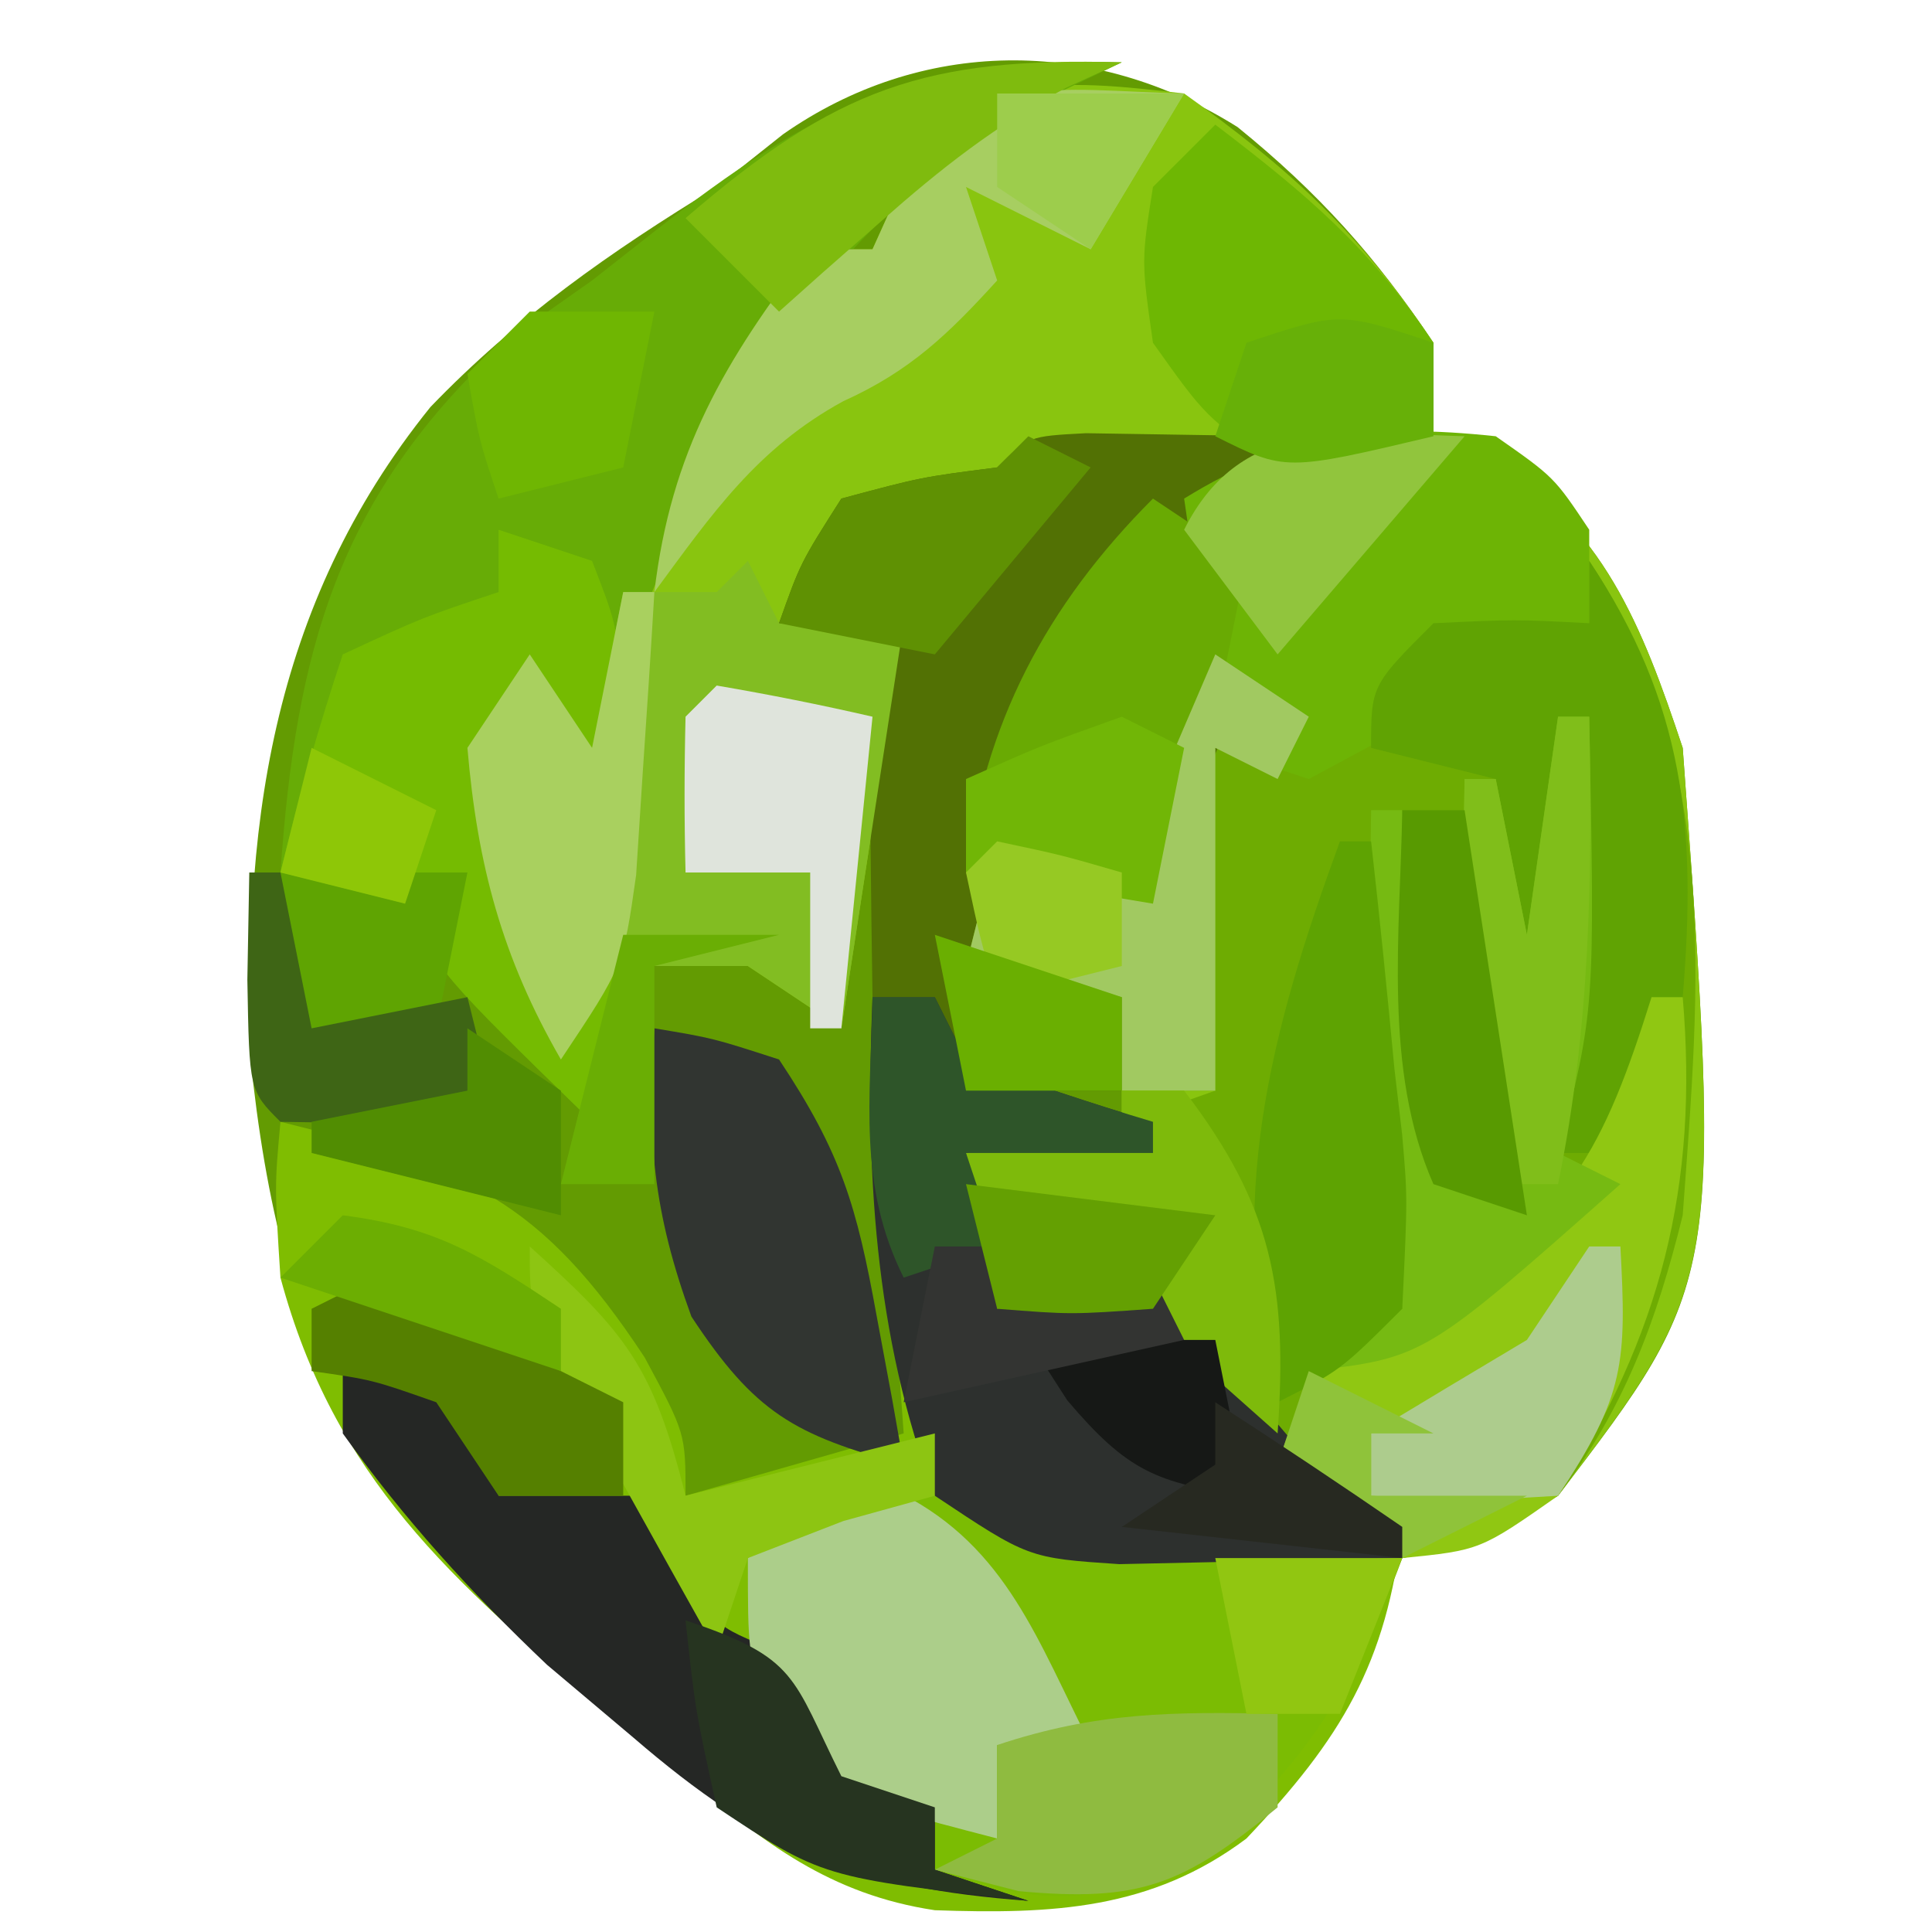 <?xml version="1.0" encoding="UTF-8"?>
<svg version="1.1" xmlns="http://www.w3.org/2000/svg" width="62" height="62">
<path d="M0 0 C2.583 2.097 4.437 4.15 6.285 6.922 C6.285 7.912 6.285 8.902 6.285 9.922 C6.883 10.149 7.481 10.376 8.098 10.609 C11.738 12.794 12.977 15.998 14.285 19.922 C15.538 37.048 15.538 37.048 10.285 43.922 C7.66 45.172 7.66 45.172 5.285 45.922 C4.573 47.569 3.911 49.24 3.285 50.922 C-0.331 54.899 -2.06 56.784 -7.465 57.234 C-11.848 57.14 -14.433 55.731 -17.715 52.922 C-18.536 52.254 -19.357 51.586 -20.203 50.898 C-27.452 44.751 -30.478 40.195 -31.59 30.672 C-32.022 22.676 -31.048 15.363 -25.902 8.984 C-23.146 6.119 -20.114 3.991 -16.715 1.922 C-16.014 1.365 -15.312 0.808 -14.59 0.234 C-10.172 -2.858 -4.652 -2.925 0 0 Z " fill="#639B02" transform="translate(39.715,4.078)"/>
<path d="M0 0 C3.413 2.428 5.677 4.515 8 8 C8 8.99 8 9.98 8 11 C8.598 11.227 9.196 11.454 9.812 11.688 C13.453 13.872 14.692 17.076 16 21 C17.25 38.09 17.25 38.09 12 45 C9.25 46.562 9.25 46.562 7 47 C1.227 42.254 1.227 42.254 -0.625 40.188 C-2.202 38.564 -2.202 38.564 -6 39 C-6.495 36.525 -6.495 36.525 -7 34 C-4.525 33.505 -4.525 33.505 -2 33 C-2 31.68 -2 30.36 -2 29 C-3.65 28.67 -5.3 28.34 -7 28 C-6.67 26.68 -6.34 25.36 -6 24 C-4.68 24.33 -3.36 24.66 -2 25 C0.86 19.238 0.86 19.238 0 13 C0.33 12.67 0.66 12.34 1 12 C-3.79 11.766 -3.79 11.766 -8 14 C-8.701 14.165 -9.402 14.33 -10.125 14.5 C-10.744 14.665 -11.363 14.83 -12 15 C-12.33 15.66 -12.66 16.32 -13 17 C-11.68 17 -10.36 17 -9 17 C-9.66 21.29 -10.32 25.58 -11 30 C-11.99 29.34 -12.98 28.68 -14 28 C-15.32 28 -16.64 28 -18 28 C-18.66 28.99 -19.32 29.98 -20 31 C-21.886 27.73 -22.68 24.763 -23 21 C-22.01 19.515 -22.01 19.515 -21 18 C-20.34 18.99 -19.68 19.98 -19 21 C-18.83 20.348 -18.66 19.695 -18.484 19.023 C-16.999 13.668 -15.533 9.331 -12 5 C-11.34 5 -10.68 5 -10 5 C-9.711 4.361 -9.422 3.721 -9.125 3.062 C-7.026 -0.785 -4.054 -0.468 0 0 Z " fill="#89C50F" transform="translate(38,3)"/>
<path d="M0 0 C0.66 0 1.32 0 2 0 C2.33 0.66 2.66 1.32 3 2 C4.979 2.727 6.98 3.398 9 4 C9 4.33 9 4.66 9 5 C7.02 5 5.04 5 3 5 C3.33 6.65 3.66 8.3 4 10 C5.65 9.67 7.3 9.34 9 9 C9.41 9.494 9.82 9.987 10.242 10.496 C10.781 11.137 11.32 11.777 11.875 12.438 C12.676 13.395 12.676 13.395 13.492 14.371 C14.922 16.108 14.922 16.108 17 17 C16.496 21.409 15.038 23.788 12 27 C8.948 29.289 5.772 29.433 2 29.301 C-1.356 28.796 -3.501 27.139 -6 25 C-6.821 24.332 -7.642 23.665 -8.488 22.977 C-13.508 18.72 -17.267 15.438 -19 9 C-19.188 6.062 -19.188 6.062 -19 4 C-13.022 5.466 -10.634 6.518 -7.312 11.562 C-6 14 -6 14 -6 16 C-3.69 15.34 -1.38 14.68 1 14 C0.67 9.38 0.34 4.76 0 0 Z " fill="#7FBD01" transform="translate(28,32)"/>
<path d="M0 0 C4.244 6.367 3.542 13.634 3 21 C2.164 24.394 1.122 27.207 -1 30 C-3.75 31.562 -3.75 31.562 -6 32 C-11.773 27.254 -11.773 27.254 -13.625 25.188 C-15.202 23.564 -15.202 23.564 -19 24 C-19.33 22.35 -19.66 20.7 -20 19 C-19.237 18.856 -18.474 18.711 -17.688 18.562 C-14.918 18.037 -14.918 18.037 -12 17 C-12 13.37 -12 9.74 -12 6 C-10.35 5.67 -8.7 5.34 -7 5 C-6.34 4.01 -5.68 3.02 -5 2 C-2.375 1.812 -2.375 1.812 0 2 C0 1.34 0 0.68 0 0 Z " fill="#6EAC02" transform="translate(51,18)"/>
<path d="M0 0 C-0.59 0.284 -1.181 0.567 -1.789 0.859 C-10.779 5.497 -13.617 12.953 -17 22 C-17.66 21.67 -18.32 21.34 -19 21 C-19 24.112 -18.544 26.942 -18 30 C-17.34 29.67 -16.68 29.34 -16 29 C-16.495 31.475 -16.495 31.475 -17 34 C-21.875 29.25 -21.875 29.25 -23 27 C-25.025 26.348 -25.025 26.348 -27 26 C-26.503 18.918 -25.19 13.924 -19.75 8.938 C-18.843 8.298 -17.935 7.659 -17 7 C-16.354 6.492 -15.708 5.984 -15.043 5.461 C-9.86 1.403 -6.676 -0.185 0 0 Z " fill="#67AC06" transform="translate(36,2)"/>
<path d="M0 0 C0.33 0.33 0.66 0.66 1 1 C3.016 1.234 5.038 1.413 7.062 1.562 C8.167 1.646 9.272 1.73 10.41 1.816 C11.265 1.877 12.119 1.938 13 2 C11.382 6.403 9.642 8.951 6 12 C2.617 13.128 1.421 13.14 -2 12 C-2 11.34 -2 10.68 -2 10 C-2.619 9.918 -3.237 9.835 -3.875 9.75 C-6 9 -6 9 -7.25 7.125 C-8 5 -8 5 -8 2 C-4.778 -0.148 -3.722 -0.294 0 0 Z " fill="#7BBC03" transform="translate(32,48)"/>
<path d="M0 0 C2.051 0.033 4.102 0.065 6.152 0.098 C5.162 1.583 5.162 1.583 4.152 3.098 C4.475 4.434 4.81 5.767 5.152 7.098 C4.594 9.238 4.594 9.238 3.715 11.348 C3.427 12.054 3.14 12.76 2.844 13.488 C2.616 14.019 2.387 14.55 2.152 15.098 C0.502 14.768 -1.148 14.438 -2.848 14.098 C-2.848 15.088 -2.848 16.078 -2.848 17.098 C-1.528 17.428 -0.208 17.758 1.152 18.098 C1.152 19.088 1.152 20.078 1.152 21.098 C-0.498 21.098 -2.148 21.098 -3.848 21.098 C-4.178 20.108 -4.508 19.118 -4.848 18.098 C-5.508 18.098 -6.168 18.098 -6.848 18.098 C-6.875 16.473 -6.894 14.848 -6.91 13.223 C-6.922 12.318 -6.933 11.413 -6.945 10.48 C-6.848 8.098 -6.848 8.098 -5.848 6.098 C-7.168 6.098 -8.488 6.098 -9.848 6.098 C-9.16 4.16 -9.16 4.16 -7.848 2.098 C-5.285 1.41 -5.285 1.41 -2.848 1.098 C-1.848 0.098 -1.848 0.098 0 0 Z " fill="#527104" transform="translate(34.848,13.902)"/>
<path d="M0 0 C1.875 1.312 1.875 1.312 3 3 C3 3.99 3 4.98 3 6 C2.443 6.268 1.886 6.536 1.312 6.812 C-1.093 7.995 -1.093 7.995 -3.562 9.688 C-4.769 10.337 -4.769 10.337 -6 11 C-6.99 10.67 -7.98 10.34 -9 10 C-9 13.63 -9 17.26 -9 21 C-9.99 21 -10.98 21 -12 21 C-12 20.01 -12 19.02 -12 18 C-13.65 17.67 -15.3 17.34 -17 17 C-16.67 15.68 -16.34 14.36 -16 13 C-14.02 13.495 -14.02 13.495 -12 14 C-9.085 8.236 -9.085 8.236 -10 2 C-6.603 -0.091 -3.957 -0.421 0 0 Z " fill="#6DB405" transform="translate(48,14)"/>
<path d="M0 0 C0.33 0.66 0.66 1.32 1 2 C2.32 2 3.64 2 5 2 C4.34 6.29 3.68 10.58 3 15 C2.01 14.34 1.02 13.68 0 13 C-1.32 13 -2.64 13 -4 13 C-4.99 14.485 -4.99 14.485 -6 16 C-7.886 12.73 -8.68 9.763 -9 6 C-8.34 5.01 -7.68 4.02 -7 3 C-6.01 4.485 -6.01 4.485 -5 6 C-4.67 4.35 -4.34 2.7 -4 1 C-3.01 1 -2.02 1 -1 1 C-0.67 0.67 -0.34 0.34 0 0 Z " fill="#82BD22" transform="translate(24,18)"/>
<path d="M0 0 C0.66 0 1.32 0 2 0 C2.33 0.66 2.66 1.32 3 2 C4.979 2.727 6.98 3.398 9 4 C9 4.33 9 4.66 9 5 C7.02 5 5.04 5 3 5 C3.33 6.65 3.66 8.3 4 10 C5.65 9.67 7.3 9.34 9 9 C9.41 9.482 9.82 9.964 10.242 10.461 C10.781 11.093 11.32 11.724 11.875 12.375 C12.676 13.315 12.676 13.315 13.492 14.273 C14.614 15.558 15.794 16.794 17 18 C15.063 18.054 13.125 18.093 11.188 18.125 C10.109 18.148 9.03 18.171 7.918 18.195 C5 18 5 18 2 16 C0.042 10.86 -0.231 5.439 0 0 Z " fill="#2D302E" transform="translate(28,32)"/>
<path d="M0 0 C2.475 0.495 2.475 0.495 5 1 C5 1.99 5 2.98 5 4 C6.65 4 8.3 4 10 4 C10.289 4.639 10.578 5.279 10.875 5.938 C11.828 8.152 11.828 8.152 14 9 C14.309 9.66 14.619 10.32 14.938 11 C15.889 13.346 15.889 13.346 19 14 C19 14.66 19 15.32 19 16 C19.99 16.33 20.98 16.66 22 17 C16.427 16.585 13.534 15.387 9.312 11.75 C8.401 10.982 7.49 10.213 6.551 9.422 C4.087 7.083 1.978 4.761 0 2 C0 1.34 0 0.68 0 0 Z " fill="#252725" transform="translate(11,44)"/>
<path d="M0 0 C3.067 4.6 3.453 8.584 3 14 C2 17 2 17 1 19 C0.34 19 -0.32 19 -1 19 C-1 16.69 -1 14.38 -1 12 C-1.99 13.485 -1.99 13.485 -3 15 C-3 12.36 -3 9.72 -3 7 C-4.32 6.67 -5.64 6.34 -7 6 C-7 4 -7 4 -5 2 C-2.375 1.875 -2.375 1.875 0 2 C0 1.34 0 0.68 0 0 Z " fill="#60A303" transform="translate(51,18)"/>
<path d="M0 0 C0.33 0 0.66 0 1 0 C1.517 6.079 0.294 10.809 -3 16 C-5.5 17.75 -5.5 17.75 -8 18 C-10.312 16.625 -10.312 16.625 -12 15 C-10.82 11.461 -10.281 11.392 -7.125 9.75 C-2.688 7.15 -1.519 4.841 0 0 Z " fill="#90C712" transform="translate(53,32)"/>
<path d="M0 0 C0.99 0.33 1.98 0.66 3 1 C3.75 2.938 3.75 2.938 4 5 C3.67 5.66 3.34 6.32 3 7 C2.34 6.67 1.68 6.34 1 6 C1 9.112 1.456 11.942 2 15 C2.66 14.67 3.32 14.34 4 14 C3.67 15.65 3.34 17.3 3 19 C-1.875 14.25 -1.875 14.25 -3 12 C-5.025 11.348 -5.025 11.348 -7 11 C-6.424 8.614 -5.778 6.333 -5 4 C-2.438 2.812 -2.438 2.812 0 2 C0 1.34 0 0.68 0 0 Z " fill="#75BB01" transform="translate(16,17)"/>
<path d="M0 0 C3.376 1.739 4.366 4.73 6.062 8.062 C5.072 8.062 4.082 8.062 3.062 8.062 C3.062 9.053 3.062 10.043 3.062 11.062 C-2.559 9.596 -2.559 9.596 -4.312 7.125 C-4.938 5.062 -4.938 5.062 -4.938 2.062 C-1.938 0.062 -1.938 0.062 0 0 Z " fill="#ACCE8A" transform="translate(28.938,47.938)"/>
<path d="M0 0 C0.33 0 0.66 0 1 0 C1.185 9.41 1.185 9.41 0 14 C0.66 14.33 1.32 14.66 2 15 C-4.286 20.571 -4.286 20.571 -8 21 C-7.67 20.34 -7.34 19.68 -7 19 C-6.34 19 -5.68 19 -5 19 C-5.164 18.469 -5.327 17.938 -5.496 17.391 C-6.114 14.461 -6.095 11.742 -6.062 8.75 C-6.049 7.134 -6.049 7.134 -6.035 5.484 C-6.024 4.665 -6.012 3.845 -6 3 C-5.67 3 -5.34 3 -5 3 C-4.927 4.048 -4.927 4.048 -4.852 5.117 C-4.777 6.027 -4.702 6.937 -4.625 7.875 C-4.555 8.78 -4.486 9.685 -4.414 10.617 C-4.204 13.179 -4.204 13.179 -2 15 C-2.33 14.01 -2.66 13.02 -3 12 C-3.068 10.272 -3.085 8.542 -3.062 6.812 C-3.053 5.911 -3.044 5.01 -3.035 4.082 C-3.024 3.395 -3.012 2.708 -3 2 C-2.67 2 -2.34 2 -2 2 C-1.67 3.65 -1.34 5.3 -1 7 C-0.67 4.69 -0.34 2.38 0 0 Z " fill="#76BA12" transform="translate(50,23)"/>
<path d="M0 0 C0.99 0.66 1.98 1.32 3 2 C2.718 3.46 2.424 4.918 2.125 6.375 C1.963 7.187 1.8 7.999 1.633 8.836 C1 11 1 11 -1 13 C-3.625 12.625 -3.625 12.625 -6 12 C-5.44 7.236 -3.413 3.413 0 0 Z " fill="#69AA03" transform="translate(37,16)"/>
<path d="M0 0 C-0.99 1.65 -1.98 3.3 -3 5 C-4.32 4.34 -5.64 3.68 -7 3 C-6.67 3.99 -6.34 4.98 -6 6 C-7.571 7.728 -8.793 8.906 -10.938 9.875 C-13.707 11.386 -15.148 13.487 -17 16 C-16.47 11.492 -14.748 8.58 -12 5 C-11.34 5 -10.68 5 -10 5 C-9.567 4.041 -9.567 4.041 -9.125 3.062 C-6.99 -0.851 -4.081 -0.089 0 0 Z " fill="#A7CE61" transform="translate(38,3)"/>
<path d="M0 0 C2.908 2.219 4.953 3.93 7 7 C7 7.99 7 8.98 7 10 C4.75 10.75 4.75 10.75 2 11 C-0.312 9.375 -0.312 9.375 -2 7 C-2.375 4.375 -2.375 4.375 -2 2 C-1.34 1.34 -0.68 0.68 0 0 Z " fill="#6EB703" transform="translate(39,4)"/>
<path d="M0 0 C1.875 0.312 1.875 0.312 4 1 C6.003 4.004 6.493 5.71 7.125 9.188 C7.293 10.089 7.46 10.99 7.633 11.918 C7.754 12.605 7.875 13.292 8 14 C4.485 13.05 3.224 12.341 1.188 9.25 C-0.033 5.909 -0.252 3.523 0 0 Z " fill="#313531" transform="translate(21,33)"/>
<path d="M0 0 C0.99 0.66 1.98 1.32 3 2 C2.67 2.66 2.34 3.32 2 4 C1.34 3.67 0.68 3.34 0 3 C0 6.63 0 10.26 0 14 C-0.99 14 -1.98 14 -3 14 C-3 13.01 -3 12.02 -3 11 C-4.65 10.67 -6.3 10.34 -8 10 C-7.67 8.68 -7.34 7.36 -7 6 C-5.02 6.495 -5.02 6.495 -3 7 C-2.01 4.69 -1.02 2.38 0 0 Z " fill="#A1C961" transform="translate(39,21)"/>
<path d="M0 0 C0.33 0 0.66 0 1 0 C1.276 2.437 1.521 4.871 1.75 7.312 C1.872 8.348 1.872 8.348 1.996 9.404 C2.172 11.426 2.172 11.426 2 15 C0.016 16.98 0.016 16.98 -2 18 C-3.733 11.647 -2.215 6.053 0 0 Z " fill="#5EA302" transform="translate(43,27)"/>
<path d="M0 0 C0.66 0 1.32 0 2 0 C4.845 3.72 5.323 6.374 5 11 C4.258 10.34 3.515 9.68 2.75 9 C0.028 6.608 0.028 6.608 -4 7 C-4.33 5.35 -4.66 3.7 -5 2 C-3.35 1.67 -1.7 1.34 0 1 C0 0.67 0 0.34 0 0 Z " fill="#7EBA0B" transform="translate(36,35)"/>
<path d="M0 0 C0 0.99 0 1.98 0 3 C-2.998 5.469 -4.403 6.056 -8.312 5.688 C-9.199 5.461 -10.086 5.234 -11 5 C-10.34 4.67 -9.68 4.34 -9 4 C-9 3.01 -9 2.02 -9 1 C-5.804 -0.065 -3.343 -0.074 0 0 Z " fill="#8FBB40" transform="translate(41,55)"/>
<path d="M0 0 C0.33 0 0.66 0 1 0 C0.886 1.938 0.758 3.876 0.625 5.812 C0.555 6.891 0.486 7.97 0.414 9.082 C0 12 0 12 -2 15 C-3.886 11.73 -4.68 8.763 -5 5 C-4.34 4.01 -3.68 3.02 -3 2 C-2.01 3.485 -2.01 3.485 -1 5 C-0.67 3.35 -0.34 1.7 0 0 Z " fill="#A9D05F" transform="translate(20,19)"/>
<path d="M0 0 C1.675 0.286 3.344 0.618 5 1 C4.67 4.3 4.34 7.6 4 11 C3.67 11 3.34 11 3 11 C3 9.35 3 7.7 3 6 C1.68 6 0.36 6 -1 6 C-1.043 4.334 -1.041 2.666 -1 1 C-0.67 0.67 -0.34 0.34 0 0 Z " fill="#DFE4DC" transform="translate(23,22)"/>
<path d="M0 0 C3.082 2.784 3.952 3.808 5 8 C7.64 7.34 10.28 6.68 13 6 C13 6.66 13 7.32 13 8 C12.031 8.268 11.061 8.536 10.062 8.812 C9.052 9.204 8.041 9.596 7 10 C6.67 10.99 6.34 11.98 6 13 C4.995 11.211 3.996 9.419 3 7.625 C2.165 6.128 2.165 6.128 1.312 4.602 C0 2 0 2 0 0 Z " fill="#8DC512" transform="translate(17,40)"/>
<path d="M0 0 C-0.583 0.266 -1.165 0.531 -1.766 0.805 C-4.062 2.033 -5.804 3.403 -7.75 5.125 C-8.364 5.664 -8.977 6.203 -9.609 6.758 C-10.068 7.168 -10.527 7.578 -11 8 C-11.99 7.01 -12.98 6.02 -14 5 C-9.151 0.825 -6.312 -0.175 0 0 Z " fill="#7FBB0E" transform="translate(36,2)"/>
<path d="M0 0 C0.66 0 1.32 0 2 0 C2.33 0.66 2.66 1.32 3 2 C4.979 2.727 6.98 3.398 9 4 C9 4.33 9 4.66 9 5 C7.02 5 5.04 5 3 5 C3.33 5.99 3.66 6.98 4 8 C3.01 8.33 2.02 8.66 1 9 C-0.478 6.043 -0.06 3.258 0 0 Z " fill="#2E5529" transform="translate(28,32)"/>
<path d="M0 0 C0.33 0 0.66 0 1 0 C1.103 5.126 1.036 9.95 0 15 C-0.66 15 -1.32 15 -2 15 C-3.005 11.985 -3.103 9.958 -3.062 6.812 C-3.053 5.911 -3.044 5.01 -3.035 4.082 C-3.024 3.395 -3.012 2.708 -3 2 C-2.67 2 -2.34 2 -2 2 C-1.67 3.65 -1.34 5.3 -1 7 C-0.67 4.69 -0.34 2.38 0 0 Z " fill="#80BE1A" transform="translate(50,23)"/>
<path d="M0 0 C1.875 0.812 1.875 0.812 4 2 C4.742 2.371 5.485 2.743 6.25 3.125 C6.827 3.414 7.405 3.703 8 4 C8 4.99 8 5.98 8 7 C6.68 7 5.36 7 4 7 C3.34 6.01 2.68 5.02 2 4 C-0.059 3.276 -0.059 3.276 -2 3 C-2 2.34 -2 1.68 -2 1 C-1.34 0.67 -0.68 0.34 0 0 Z " fill="#558000" transform="translate(12,41)"/>
<path d="M0 0 C3.625 1.208 3.402 1.803 5 5 C5.99 5.33 6.98 5.66 8 6 C8 6.66 8 7.32 8 8 C8.99 8.33 9.98 8.66 11 9 C4.375 8.25 4.375 8.25 1 6 C0.312 2.875 0.312 2.875 0 0 Z " fill="#263420" transform="translate(22,52)"/>
<path d="M0 0 C0.33 0 0.66 0 1 0 C1.201 3.716 1.152 4.772 -1 8 C-4.125 8.188 -4.125 8.188 -7 8 C-7 7.34 -7 6.68 -7 6 C-5.337 4.994 -3.67 3.994 -2 3 C-1.34 2.01 -0.68 1.02 0 0 Z " fill="#ADCC8D" transform="translate(51,40)"/>
<path d="M0 0 C1.98 0 3.96 0 6 0 C5.67 1.65 5.34 3.3 5 5 C3.062 5.562 3.062 5.562 1 6 C0 5 0 5 -0.062 2.438 C-0.042 1.633 -0.021 0.829 0 0 Z " fill="#5FA402" transform="translate(9,28)"/>
<path d="M0 0 C0.66 0.33 1.32 0.66 2 1 C0.35 2.98 -1.3 4.96 -3 7 C-4.65 6.67 -6.3 6.34 -8 6 C-7.312 4.062 -7.312 4.062 -6 2 C-3.438 1.312 -3.438 1.312 -1 1 C-0.67 0.67 -0.34 0.34 0 0 Z " fill="#5F9103" transform="translate(33,14)"/>
<path d="M0 0 C-1.98 2.31 -3.96 4.62 -6 7 C-6.99 5.68 -7.98 4.36 -9 3 C-7.143 -0.713 -3.694 -0.1 0 0 Z " fill="#91C53D" transform="translate(47,14)"/>
<path d="M0 0 C0.66 0 1.32 0 2 0 C2.66 4.29 3.32 8.58 4 13 C3.01 12.67 2.02 12.34 1 12 C-0.617 8.324 -0.065 3.928 0 0 Z " fill="#589A01" transform="translate(45,26)"/>
<path d="M0 0 C0.33 0 0.66 0 1 0 C1.33 1.65 1.66 3.3 2 5 C3.65 4.67 5.3 4.34 7 4 C7.33 5.32 7.66 6.64 8 8 C5.667 8.042 3.333 8.041 1 8 C0 7 0 7 -0.062 3.438 C-0.042 2.303 -0.021 1.169 0 0 Z " fill="#3E6515" transform="translate(8,28)"/>
<path d="M0 0 C1.32 0 2.64 0 4 0 C3.67 1.65 3.34 3.3 3 5 C1.68 5.33 0.36 5.66 -1 6 C-1.625 4.125 -1.625 4.125 -2 2 C-1.34 1.34 -0.68 0.68 0 0 Z " fill="#6FB602" transform="translate(17,10)"/>
<path d="M0 0 C0.66 0.33 1.32 0.66 2 1 C1.67 2.65 1.34 4.3 1 6 C-1.97 5.505 -1.97 5.505 -5 5 C-5 4.01 -5 3.02 -5 2 C-2.625 0.938 -2.625 0.938 0 0 Z " fill="#71B606" transform="translate(36,23)"/>
<path d="M0 0 C1.98 0 3.96 0 6 0 C5.34 1.65 4.68 3.3 4 5 C3.01 5 2.02 5 1 5 C0.67 3.35 0.34 1.7 0 0 Z " fill="#91C611" transform="translate(39,50)"/>
<path d="M0 0 C0 0.99 0 1.98 0 3 C-4.75 4.125 -4.75 4.125 -7 3 C-6.67 2.01 -6.34 1.02 -6 0 C-3 -1 -3 -1 0 0 Z " fill="#67B008" transform="translate(46,11)"/>
<path d="M0 0 C1.98 0 3.96 0 6 0 C6.33 1.65 6.66 3.3 7 5 C4.114 4.602 3.178 4.21 1.25 1.938 C0.838 1.298 0.425 0.659 0 0 Z " fill="#161816" transform="translate(33,43)"/>
<path d="M0 0 C2.062 0.438 2.062 0.438 4 1 C4 1.99 4 2.98 4 4 C2.68 4.33 1.36 4.66 0 5 C-0.562 3.062 -0.562 3.062 -1 1 C-0.67 0.67 -0.34 0.34 0 0 Z " fill="#96C923" transform="translate(32,27)"/>
<path d="M0 0 C1.32 0.66 2.64 1.32 4 2 C3.34 2 2.68 2 2 2 C2 2.66 2 3.32 2 4 C3.65 4 5.3 4 7 4 C5.02 4.99 5.02 4.99 3 6 C1.68 5.01 0.36 4.02 -1 3 C-0.67 2.01 -0.34 1.02 0 0 Z " fill="#8FC33A" transform="translate(42,44)"/>
<path d="M0 0 C0.66 0 1.32 0 2 0 C2 0.66 2 1.32 2 2 C3.65 1.67 5.3 1.34 7 1 C7.33 1.66 7.66 2.32 8 3 C5.03 3.66 2.06 4.32 -1 5 C-0.67 3.35 -0.34 1.7 0 0 Z " fill="#333432" transform="translate(30,40)"/>
<path d="M0 0 C2.64 0.33 5.28 0.66 8 1 C7.01 2.485 7.01 2.485 6 4 C3.375 4.188 3.375 4.188 1 4 C0.67 2.68 0.34 1.36 0 0 Z " fill="#64A002" transform="translate(31,38)"/>
<path d="M0 0 C1.98 0.66 3.96 1.32 6 2 C6 2.99 6 3.98 6 5 C4.35 5 2.7 5 1 5 C0.67 3.35 0.34 1.7 0 0 Z " fill="#6AAF01" transform="translate(30,30)"/>
<path d="M0 0 C3.013 0.389 4.397 1.265 7 3 C7 3.66 7 4.32 7 5 C4 4 1 3 -2 2 C-1.34 1.34 -0.68 0.68 0 0 Z " fill="#6CAE02" transform="translate(11,39)"/>
<path d="M0 0 C0.99 0.66 1.98 1.32 3 2 C3 3.32 3 4.64 3 6 C0.36 5.34 -2.28 4.68 -5 4 C-5 3.67 -5 3.34 -5 3 C-3.35 2.67 -1.7 2.34 0 2 C0 1.34 0 0.68 0 0 Z " fill="#518D02" transform="translate(15,33)"/>
<path d="M0 0 C2.019 1.304 4.019 2.638 6 4 C6 4.33 6 4.66 6 5 C3.03 4.67 0.06 4.34 -3 4 C-2.01 3.34 -1.02 2.68 0 2 C0 1.34 0 0.68 0 0 Z " fill="#272921" transform="translate(39,45)"/>
<path d="M0 0 C1.65 0 3.3 0 5 0 C3.68 0.33 2.36 0.66 1 1 C1 3.31 1 5.62 1 8 C0.01 8 -0.98 8 -2 8 C-1.34 5.36 -0.68 2.72 0 0 Z " fill="#6AAE04" transform="translate(20,30)"/>
<path d="M0 0 C1.32 0.66 2.64 1.32 4 2 C3.67 2.99 3.34 3.98 3 5 C1.68 4.67 0.36 4.34 -1 4 C-0.67 2.68 -0.34 1.36 0 0 Z " fill="#8EC707" transform="translate(10,24)"/>
<path d="M0 0 C1.98 0 3.96 0 6 0 C4.515 2.475 4.515 2.475 3 5 C2.01 4.34 1.02 3.68 0 3 C0 2.01 0 1.02 0 0 Z " fill="#9DCD4C" transform="translate(32,3)"/>
</svg>
